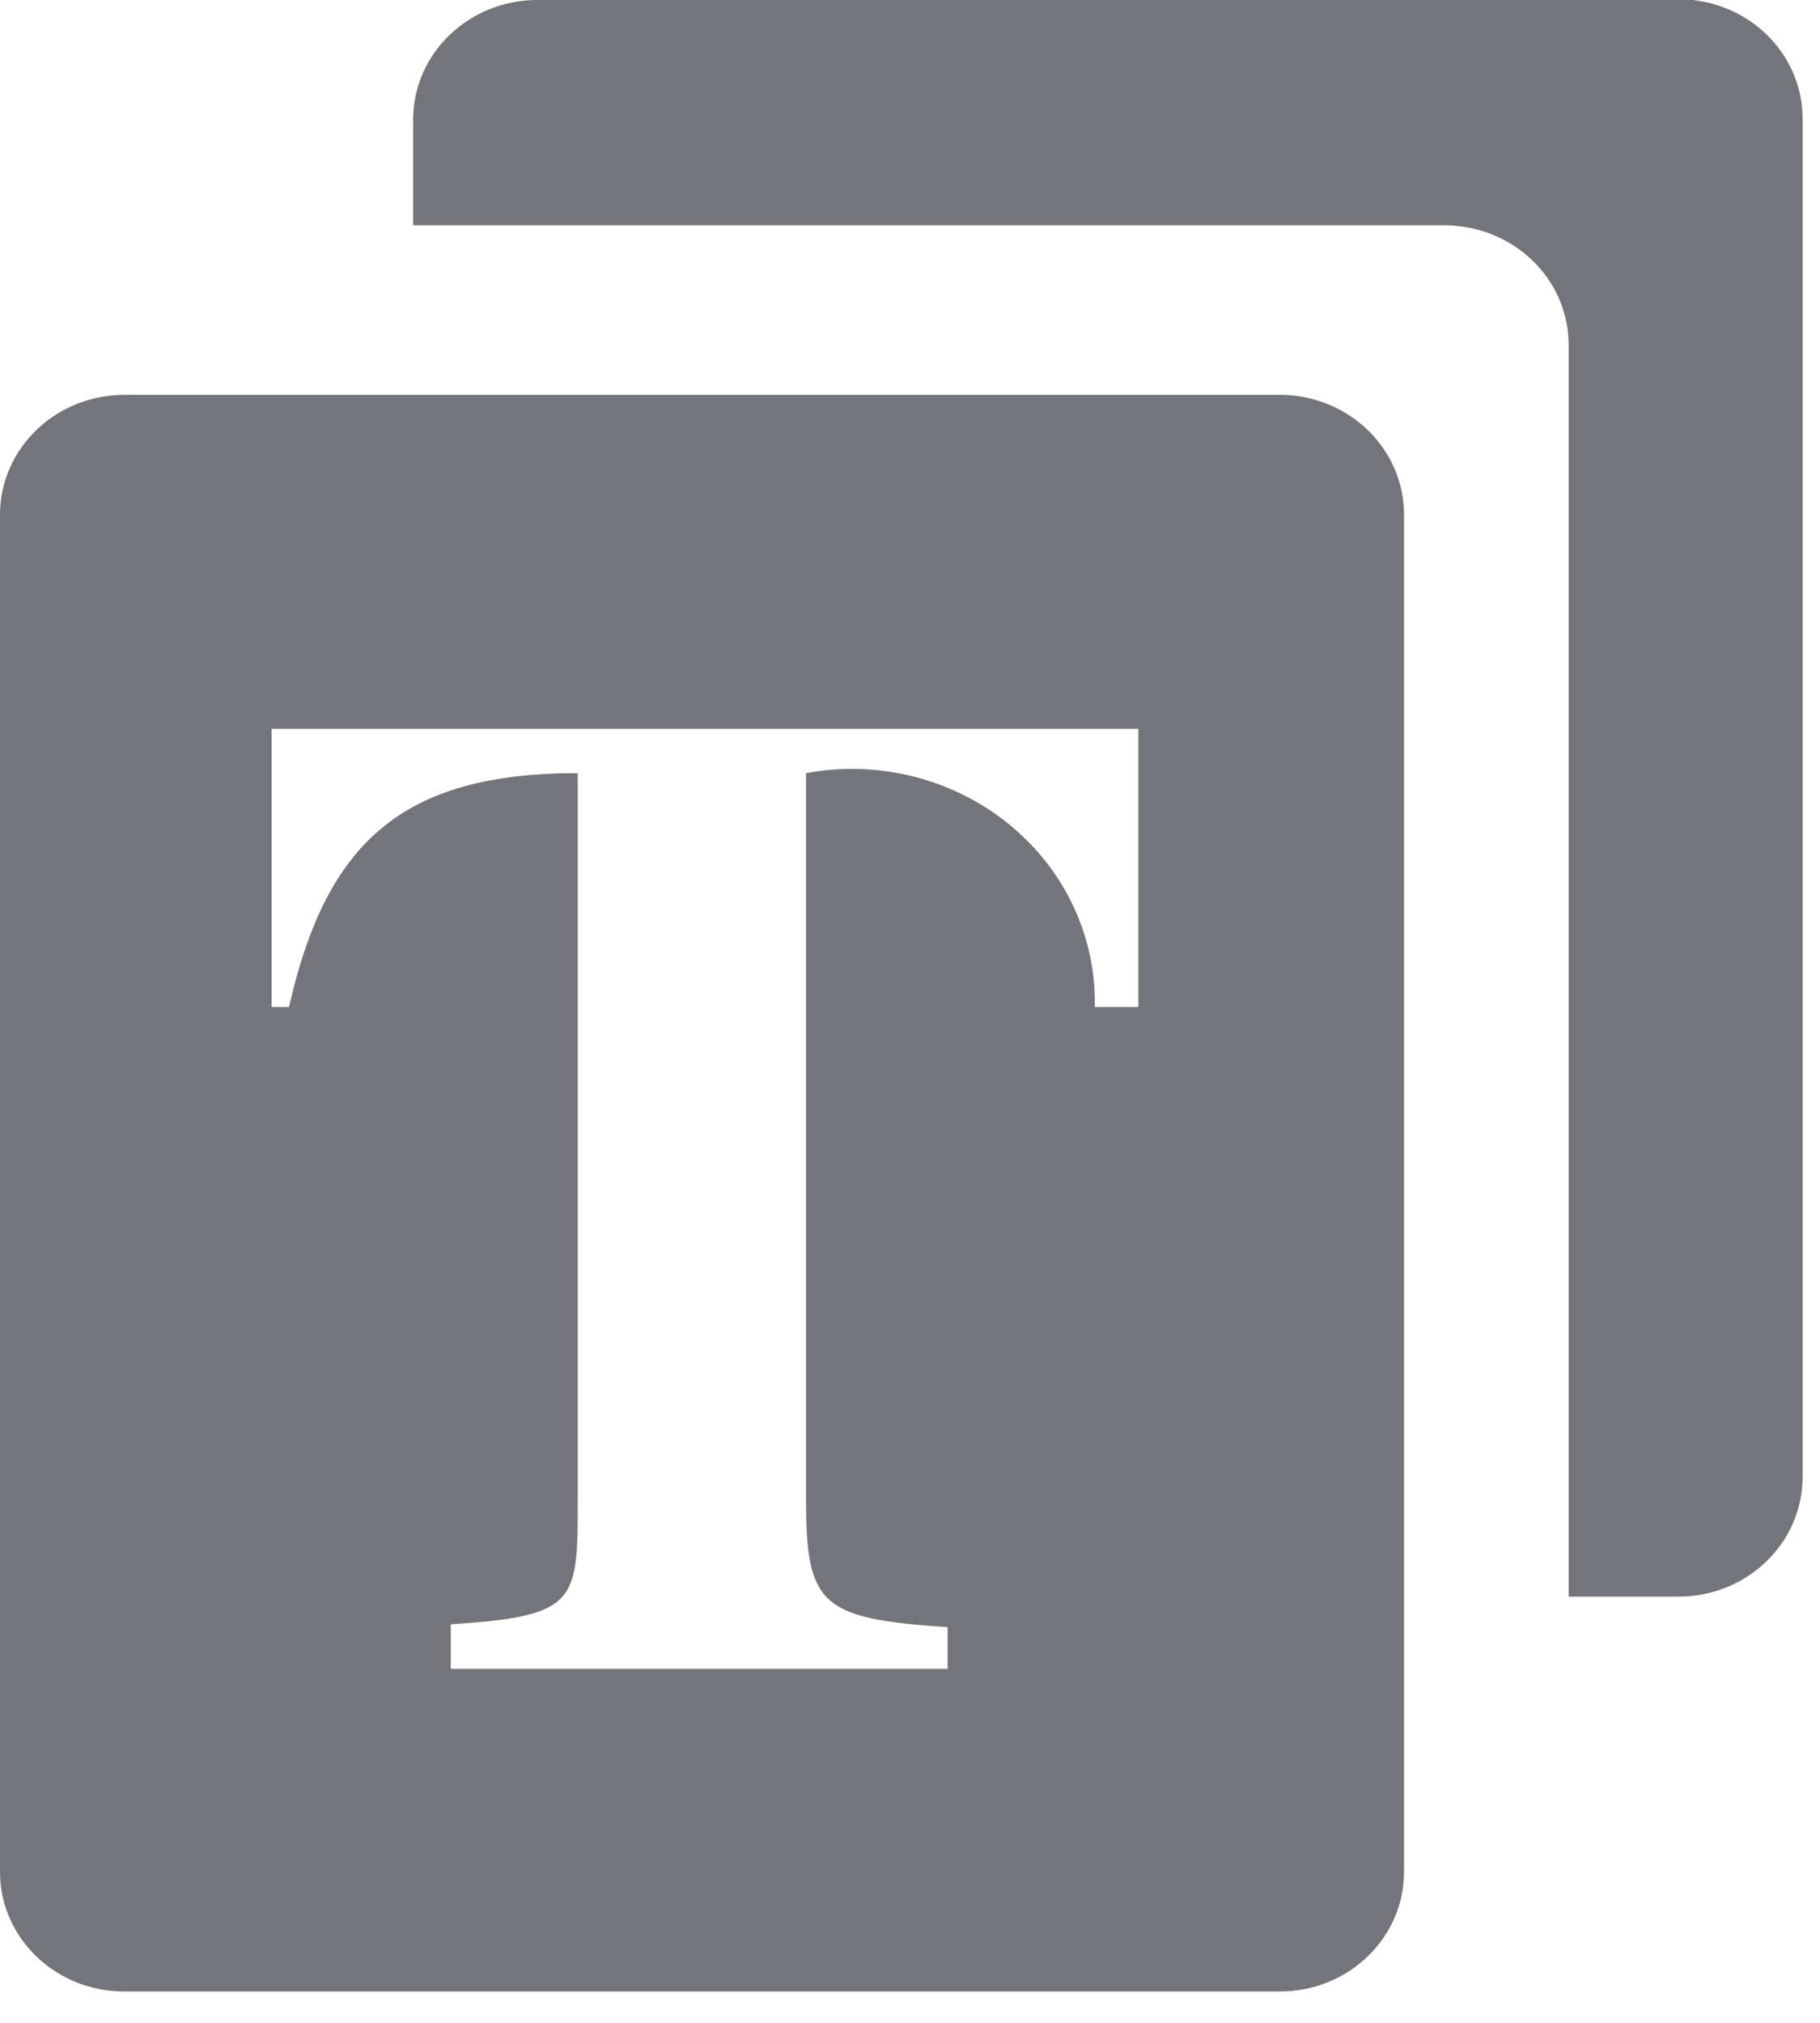 <?xml version="1.0" encoding="UTF-8"?>
<svg width="9px" height="10px" viewBox="0 0 9 10" version="1.1" xmlns="http://www.w3.org/2000/svg" xmlns:xlink="http://www.w3.org/1999/xlink">
    <!-- Generator: Sketch 48.1 (47250) - http://www.bohemiancoding.com/sketch -->
    <title>replace content icon</title>
    <desc>Created with Sketch.</desc>
    <defs></defs>
    <g id="Preview-header-+-Kitsune-credit-screen" stroke="none" stroke-width="1" fill="none" fill-rule="evenodd" transform="translate(-1355, -80)">
        <g id="Preview-header" transform="translate(0, 62)" fill="#73757A" fill-rule="nonzero">
            <g id="replace-content-icon" transform="translate(1355, 18)">
                <path d="M8.371,0 L2.657,0 C2.318,-1.99947078e-17 2.043,0.265 2.043,0.591 L2.043,1.114 L7.143,1.114 C7.482,1.114 7.757,1.378 7.757,1.705 L7.757,7.893 L8.3,7.893 C8.639,7.893 8.914,7.628 8.914,7.301 L8.914,0.591 C8.916,0.29 8.683,0.035 8.371,0 Z" id="Shape"></path>
                <path d="M6.343,1.952 L0.629,1.952 C0.463,1.949 0.303,2.009 0.185,2.121 C0.067,2.232 -4.47392029e-05,2.385 4.50011653e-10,2.544 L4.50011653e-10,9.254 C4.50011695e-10,9.58 0.275,9.845 0.614,9.845 L6.329,9.845 C6.668,9.845 6.943,9.58 6.943,9.254 L6.943,2.544 C6.943,2.223 6.677,1.96 6.343,1.952 Z M5.414,4.978 C5.421,4.629 5.264,4.296 4.986,4.072 C4.709,3.848 4.341,3.756 3.986,3.822 L3.986,7.411 C3.986,7.934 4.057,8.002 4.686,8.044 L4.686,8.25 L2.229,8.25 L2.229,8.03 C2.857,7.989 2.857,7.92 2.857,7.411 L2.857,3.822 C1.986,3.822 1.614,4.166 1.429,4.978 L1.343,4.978 L1.343,3.603 L5.629,3.603 L5.629,4.978 L5.414,4.978 Z" id="Shape"></path>
            </g>
        </g>
    </g>
</svg>